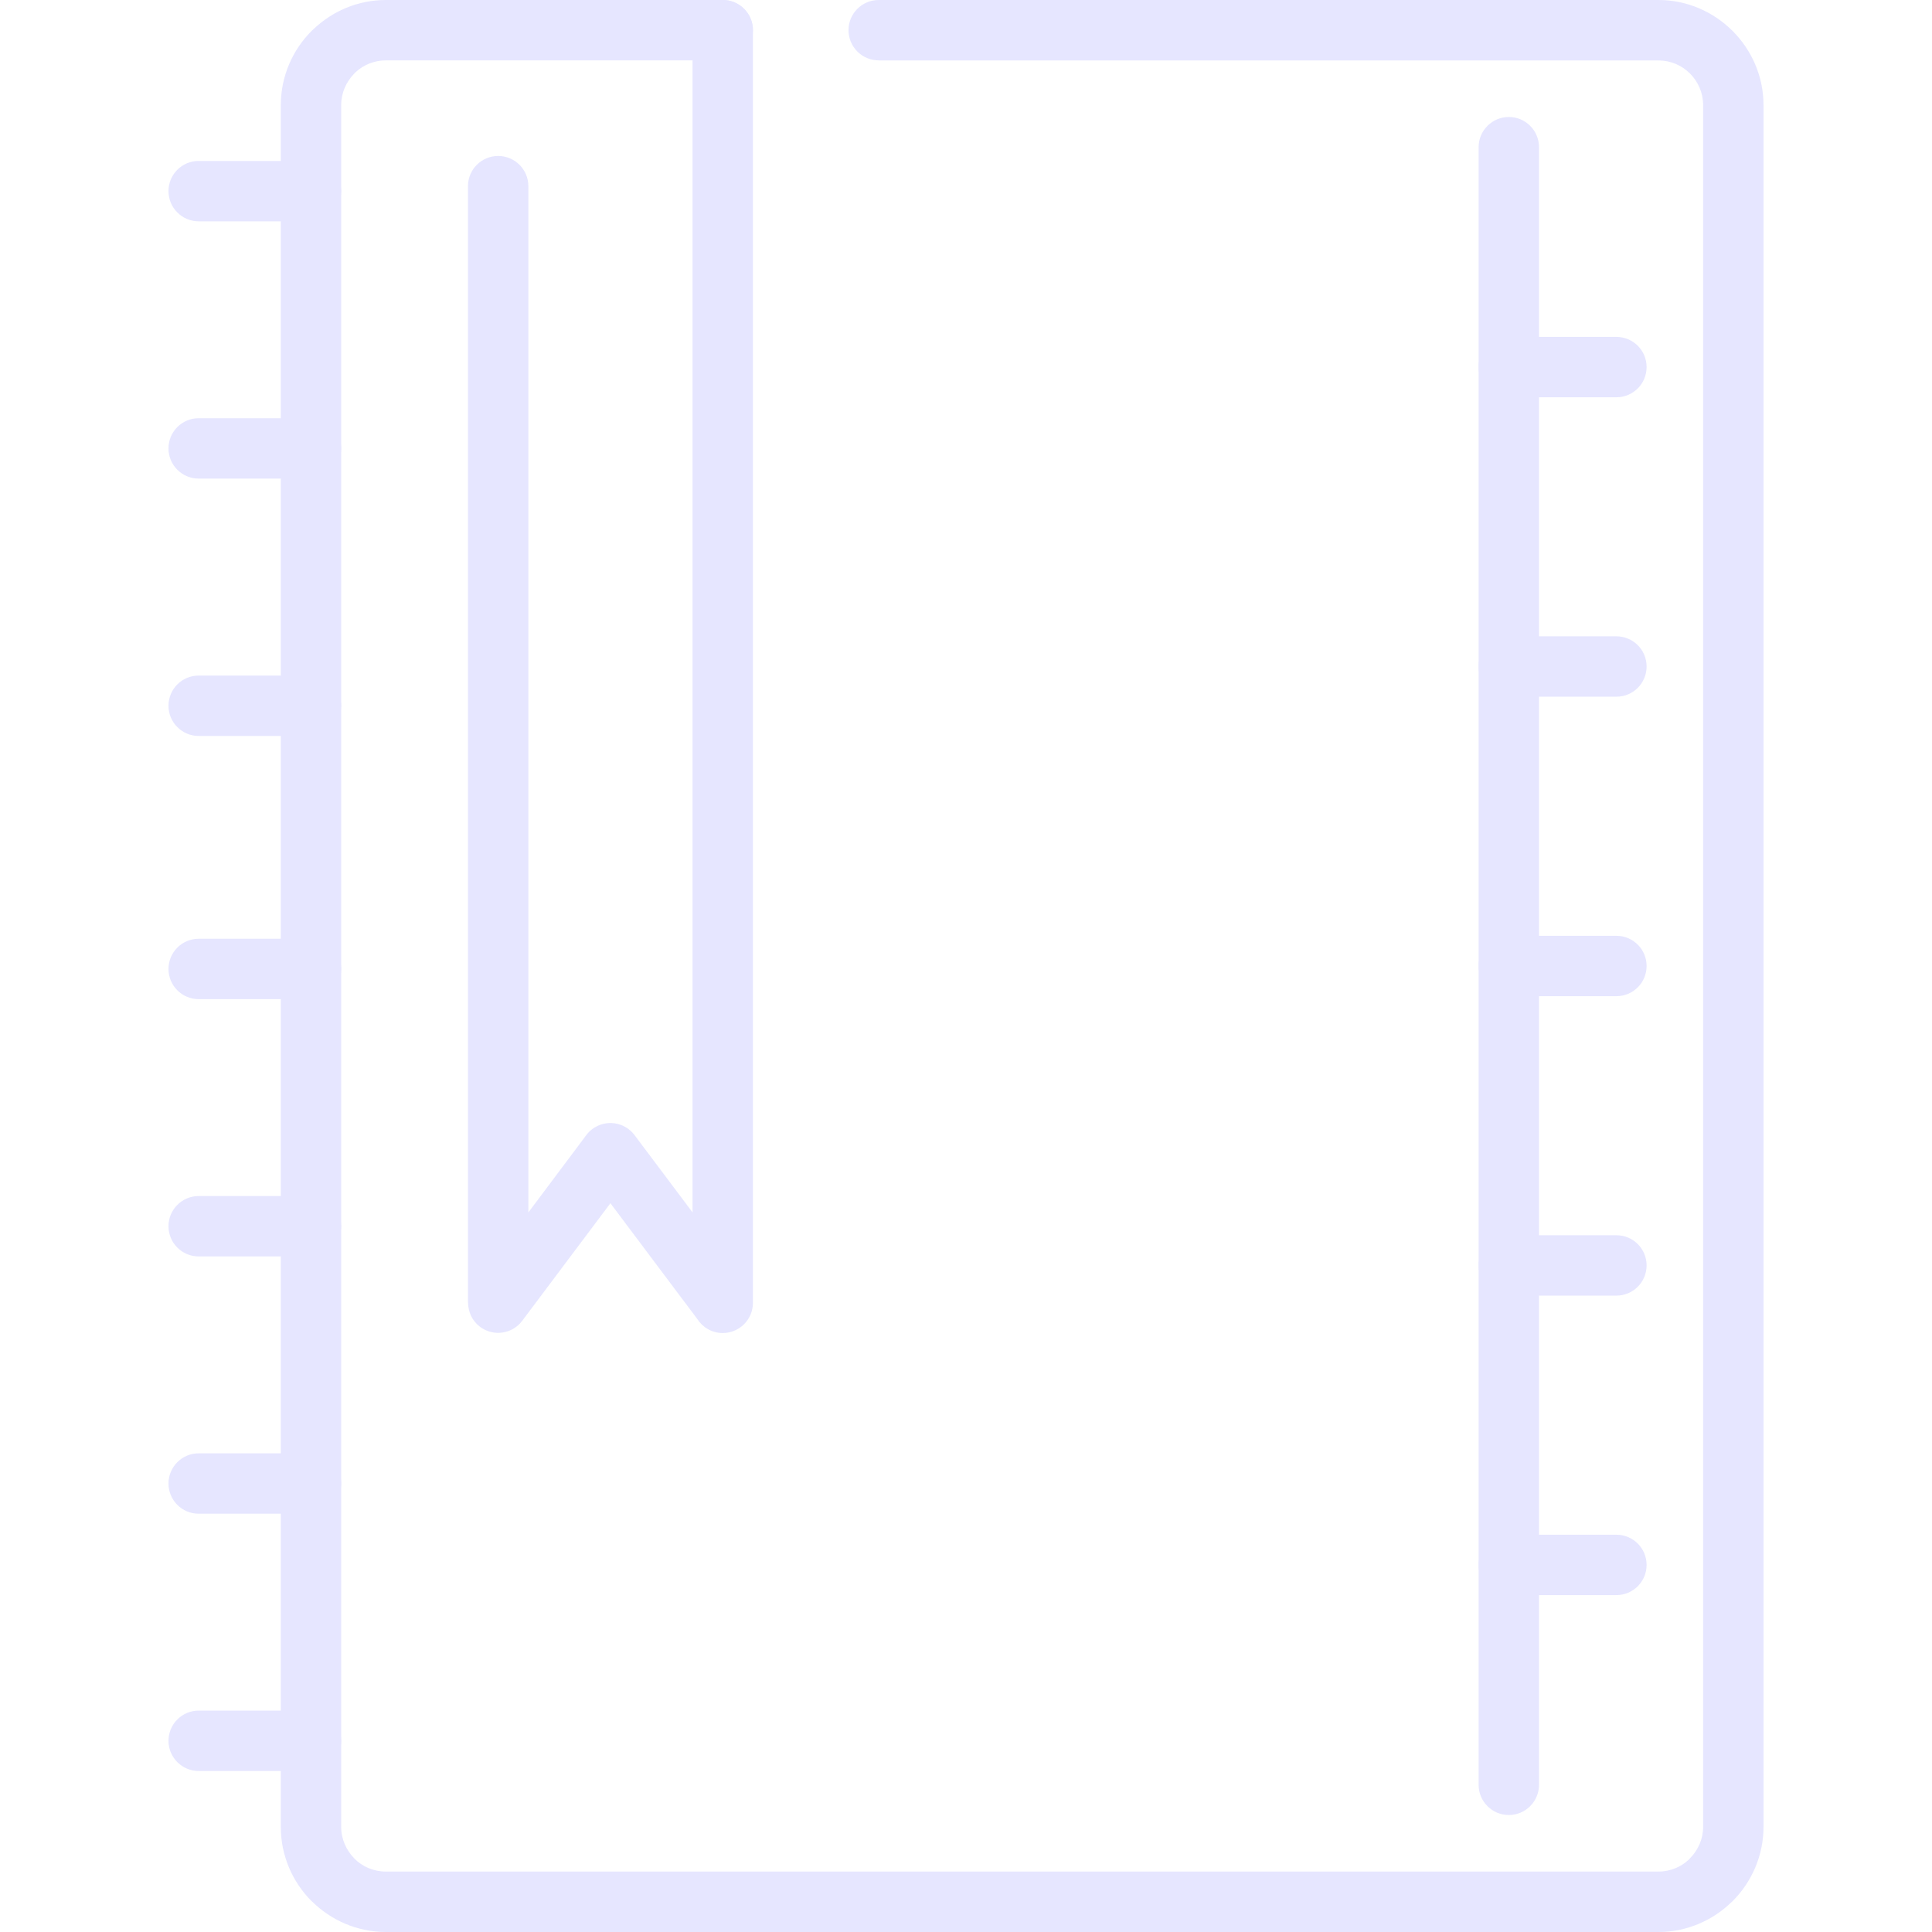 <?xml version="1.0" encoding="iso-8859-1"?>
<!-- Generator: Adobe Illustrator 16.0.0, SVG Export Plug-In . SVG Version: 6.00 Build 0)  -->
<!DOCTYPE svg PUBLIC "-//W3C//DTD SVG 1.1//EN" "http://www.w3.org/Graphics/SVG/1.1/DTD/svg11.dtd">
<svg version="1.1" id="Capa_1" xmlns="http://www.w3.org/2000/svg" xmlns:xlink="http://www.w3.org/1999/xlink" x="0px" y="0px"
	 width="741.263px" height="741.264px" viewBox="0 0 741.263 741.264" style="enable-background:new 0 0 741.263 741.264;"
	 xml:space="preserve">
<g>
	<g>
		<g>
			<path fill="#e6e6ff" d="M337.14,23.165c-6.395,0-11.583-5.188-11.583-11.583C325.557,5.188,330.745,0,337.14,0h299.184
				c11.052,0,21.089,4.561,28.4,11.848l0.048,0.048c7.312,7.311,11.848,17.421,11.848,28.425v330.311v330.311
				c0,11.052-4.561,21.161-11.848,28.474l-0.796,0.724c-7.239,6.877-17.012,11.124-27.652,11.124H148.036
				c-11.027,0-21.138-4.561-28.449-11.848l-0.024,0.024c-7.287-7.288-11.823-17.398-11.823-28.475V370.607V40.321
				c0-11.076,4.536-21.186,11.823-28.473l0.796-0.724C127.598,4.247,137.371,0,148.036,0h129.262
				c6.395,0,11.583,5.188,11.583,11.582c0,6.395-5.188,11.583-11.583,11.583H148.036c-4.464,0-8.566,1.737-11.606,4.536
				l-0.482,0.507c-3.089,3.113-5.043,7.408-5.043,12.113v330.311v330.311c0,4.682,1.955,8.977,5.043,12.09l-0.024,0.022l0.024,0.024
				c3.064,3.089,7.359,4.995,12.089,4.995h488.287c4.464,0,8.565-1.737,11.582-4.537l0.482-0.53
				c3.111-3.112,5.066-7.408,5.066-12.089V370.607V40.321c0-4.681-1.931-9-5.02-12.089l-0.048-0.048
				c-3.064-3.064-7.359-4.995-12.064-4.995H337.14V23.165z"/>
			<path fill="#e6e6ff" d="M265.716,11.582C265.716,5.188,270.928,0,277.298,0c6.395,0,11.583,5.188,11.583,11.582v488.287
				c0,6.395-5.188,11.583-11.583,11.583c-4.126,0-7.746-2.172-9.796-5.43l-33.299-44.374l-33.854,45.121
				c-3.813,5.093-11.076,6.13-16.143,2.316c-3.017-2.268-4.609-5.719-4.609-9.241h-0.048V71.424c0-6.395,5.188-11.583,11.583-11.583
				c6.394,0,11.582,5.188,11.582,11.583v393.771l22.127-29.535l0.121-0.168c0.651-0.869,1.399-1.643,2.316-2.317
				c5.091-3.812,12.33-2.773,16.167,2.317l22.271,29.679V11.582L265.716,11.582z"/>
			<path fill="#e6e6ff" d="M567.313,56.463c0-6.395,5.212-11.583,11.582-11.583c6.396,0,11.582,5.188,11.582,11.583v628.335
				c0,6.396-5.188,11.582-11.582,11.582s-11.582-5.188-11.582-11.582V56.463L567.313,56.463z"/>
			<path fill="#e6e6ff" d="M578.895,382.214c-6.395,0-11.582-5.188-11.582-11.583c0-6.395,5.212-11.583,11.582-11.583h41.286
				c6.394,0,11.582,5.188,11.582,11.583c0,6.395-5.188,11.583-11.582,11.583H578.895L578.895,382.214z M578.895,497.095
				c-6.395,0-11.582-5.188-11.582-11.582c0-6.394,5.212-11.582,11.582-11.582h41.286c6.394,0,11.582,5.188,11.582,11.582
				c0,6.395-5.188,11.582-11.582,11.582H578.895L578.895,497.095z M578.895,612c-6.395,0-11.582-5.188-11.582-11.582
				c0-6.394,5.212-11.582,11.582-11.582h41.286c6.394,0,11.582,5.188,11.582,11.582c0,6.395-5.188,11.582-11.582,11.582H578.895
				L578.895,612z M578.895,152.427c-6.395,0-11.582-5.188-11.582-11.582c0-6.394,5.212-11.582,11.582-11.582h41.286
				c6.394,0,11.582,5.188,11.582,11.582c0,6.395-5.188,11.582-11.582,11.582H578.895L578.895,152.427z M578.895,267.308
				c-6.395,0-11.582-5.188-11.582-11.582c0-6.395,5.212-11.583,11.582-11.583h41.286c6.394,0,11.582,5.188,11.582,11.583
				c0,6.394-5.188,11.582-11.582,11.582H578.895z"/>
			<path fill="#e6e6ff" d="M76.226,84.912c-6.394,0-11.582-5.188-11.582-11.582c0-6.395,5.188-11.583,11.582-11.583h43.096
				c6.395,0,11.582,5.188,11.582,11.583c0,6.394-5.188,11.582-11.582,11.582H76.226L76.226,84.912z M76.226,679.49
				c-6.394,0-11.582-5.212-11.582-11.582c0-6.396,5.188-11.582,11.582-11.582h43.096c6.395,0,11.582,5.188,11.582,11.582
				c0,6.394-5.188,11.582-11.582,11.582H76.226L76.226,679.49z M76.226,580.776c-6.394,0-11.582-5.188-11.582-11.582
				c0-6.396,5.188-11.583,11.582-11.583h43.096c6.395,0,11.582,5.188,11.582,11.583c0,6.394-5.188,11.582-11.582,11.582H76.226
				L76.226,580.776z M76.226,482.062c-6.394,0-11.582-5.188-11.582-11.584c0-6.395,5.188-11.581,11.582-11.581h43.096
				c6.395,0,11.582,5.188,11.582,11.581c0,6.395-5.188,11.582-11.582,11.582H76.226V482.062z M76.226,383.348
				c-6.394,0-11.582-5.188-11.582-11.582c0-6.394,5.188-11.583,11.582-11.583h43.096c6.395,0,11.582,5.188,11.582,11.583
				c0,6.396-5.188,11.582-11.582,11.582H76.226L76.226,383.348z M76.226,282.365c-6.394,0-11.582-5.188-11.582-11.582
				c0-6.394,5.188-11.582,11.582-11.582h43.096c6.395,0,11.582,5.188,11.582,11.582c0,6.395-5.188,11.583-11.582,11.583
				L76.226,282.365L76.226,282.365z M76.226,183.626c-6.394,0-11.582-5.188-11.582-11.582c0-6.395,5.188-11.583,11.582-11.583
				h43.096c6.395,0,11.582,5.188,11.582,11.583c0,6.394-5.188,11.582-11.582,11.582H76.226z"/>
		</g>
	</g>
</g>
<g>
</g>
<g>
</g>
<g>
</g>
<g>
</g>
<g>
</g>
<g>
</g>
<g>
</g>
<g>
</g>
<g>
</g>
<g>
</g>
<g>
</g>
<g>
</g>
<g>
</g>
<g>
</g>
<g>
</g>
</svg>
